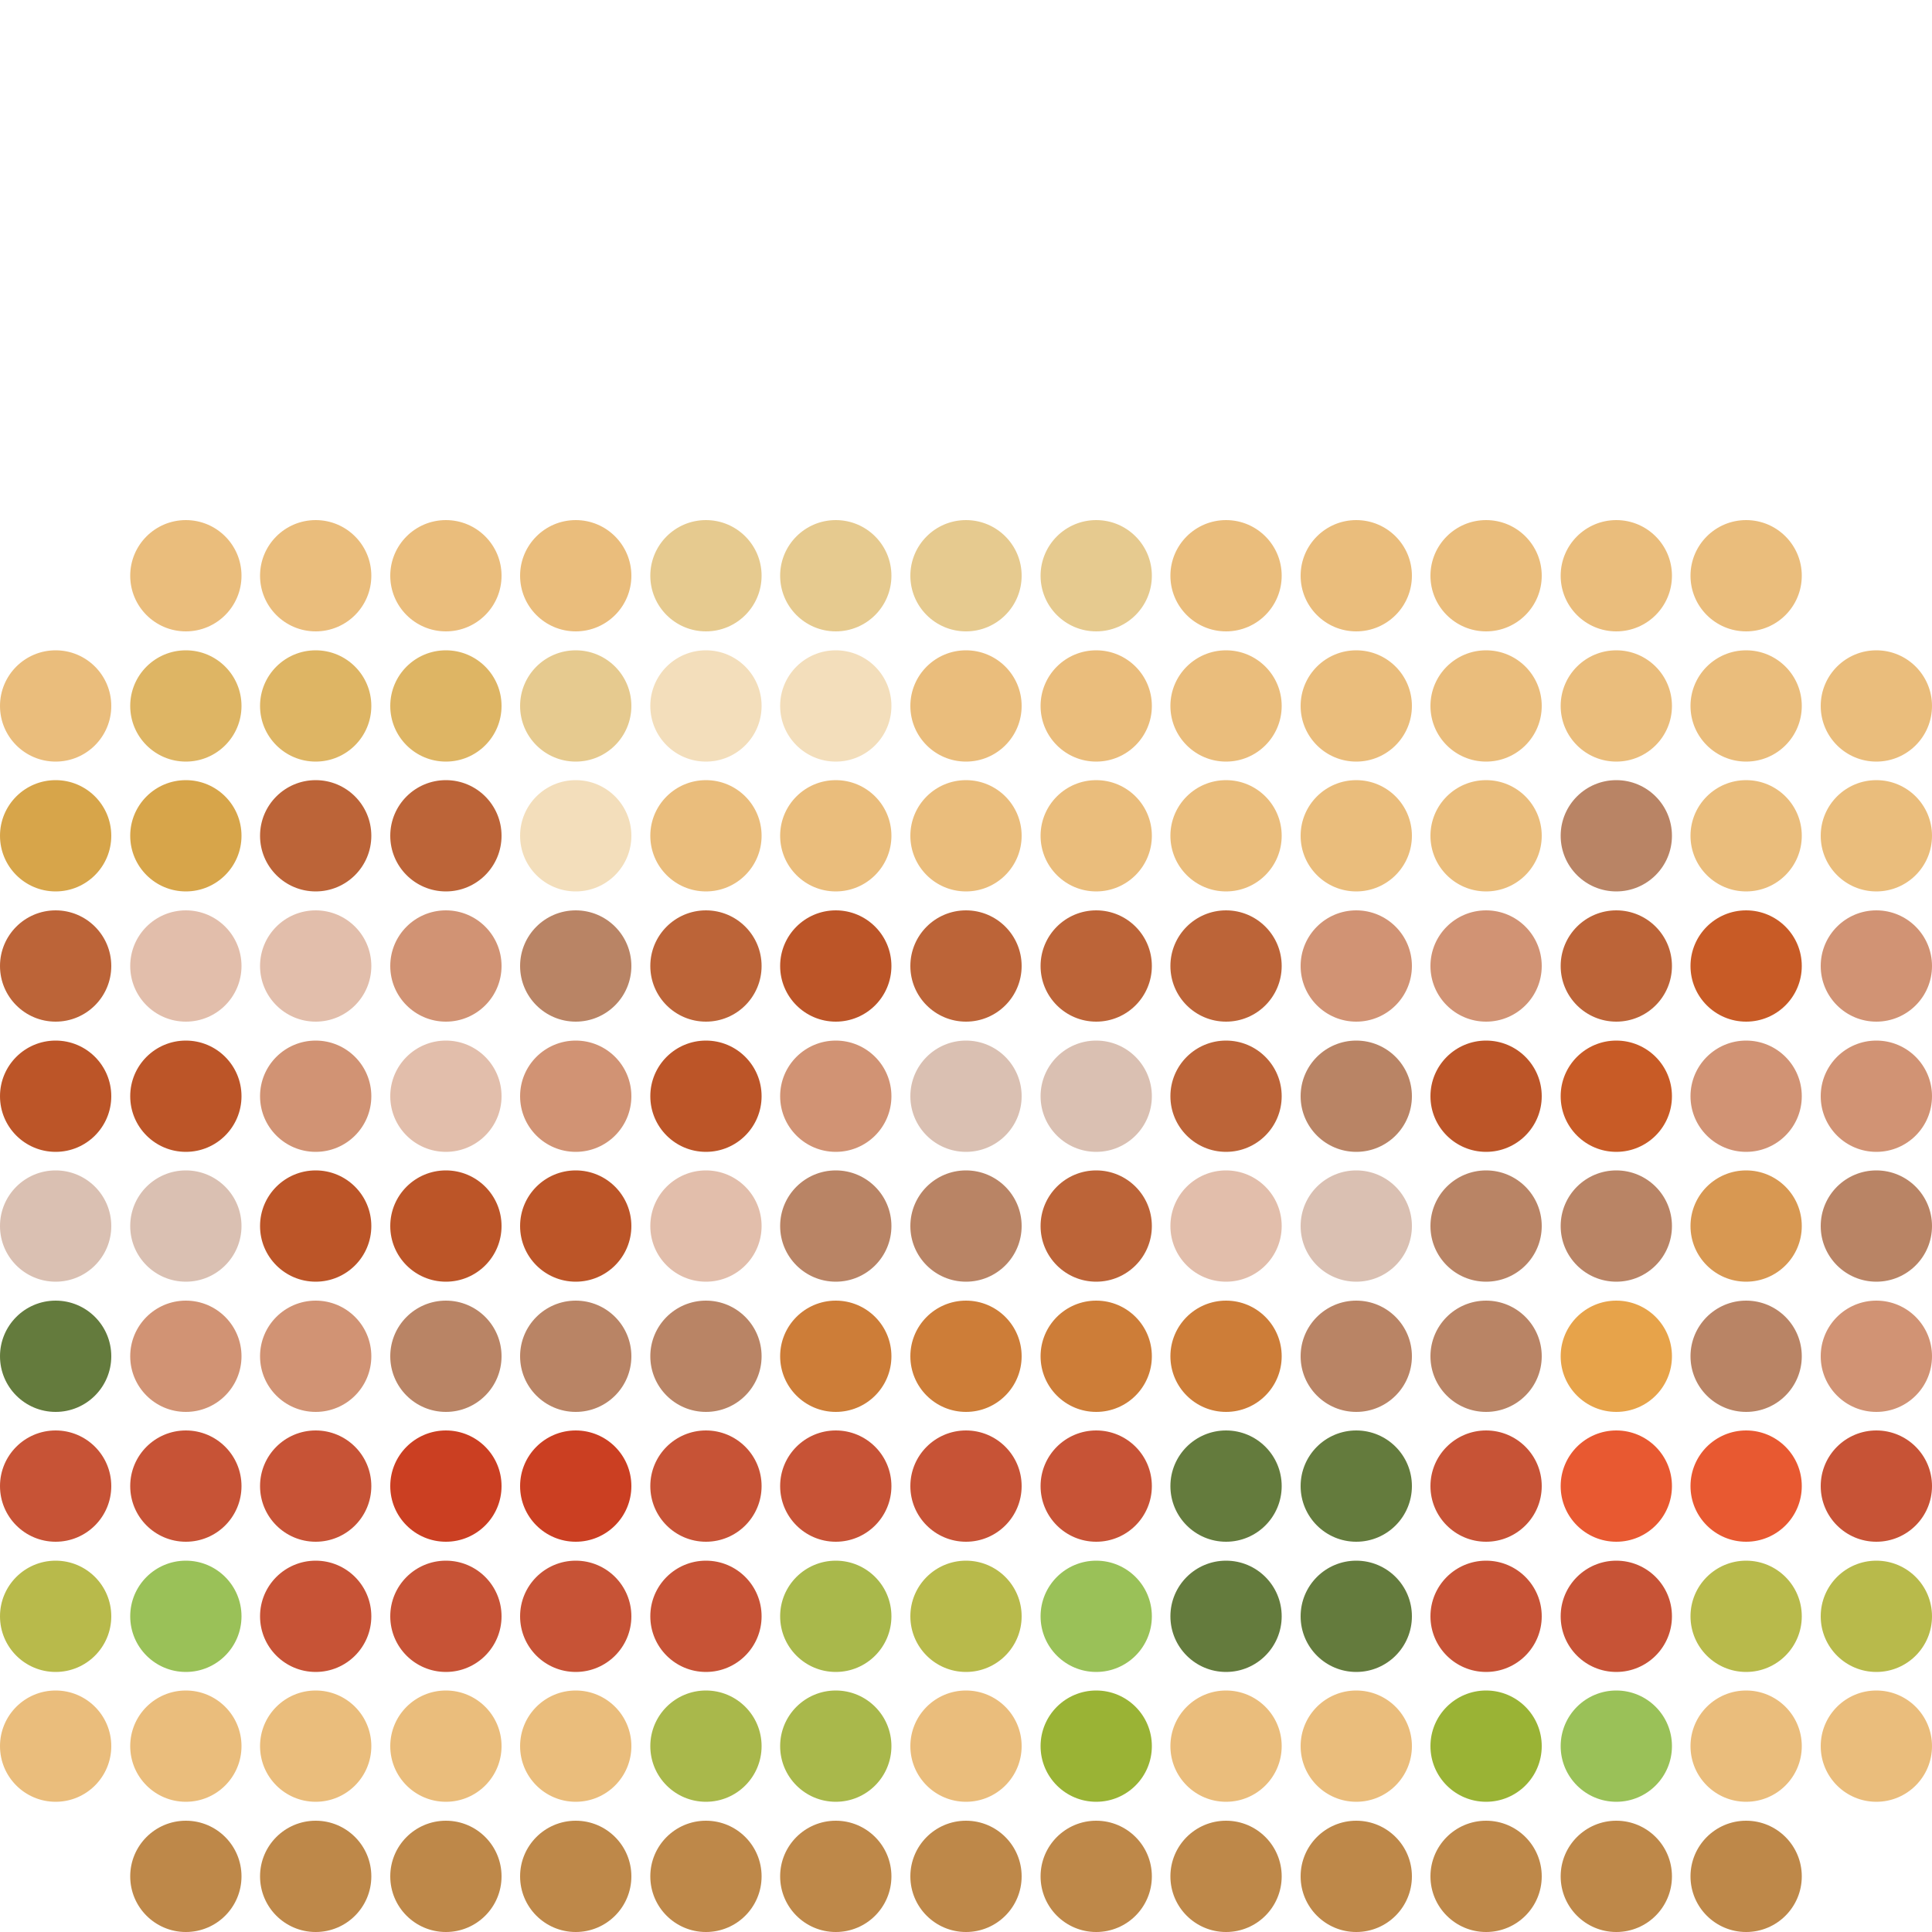 <svg xmlns="http://www.w3.org/2000/svg" viewBox="0 0 50 50"><defs><style>.cls-1{fill:none;}.cls-2{fill:#be8849;}.cls-3{fill:#eabd7c;}.cls-4{fill:#9ac158;}.cls-5{fill:#9ab335;}.cls-6{fill:#a9b84b;}.cls-7{fill:#b8ba4b;}.cls-8{fill:#c75336;}.cls-9{fill:#647b3d;}.cls-10{fill:#e85931;}.cls-11{fill:#cb3f22;}.cls-12{fill:#d19374;}.cls-13{fill:#b98465;}.cls-14{fill:#e7a34a;}.cls-15{fill:#cd7d38;}.cls-16{fill:#d89852;}.cls-17{fill:#dac0b2;}.cls-18{fill:#e2beab;}.cls-19{fill:#bc6438;}.cls-20{fill:#bc5528;}.cls-21{fill:#c85b26;}.cls-22{fill:#f3debb;}.cls-23{fill:#d7a54a;}.cls-24{fill:#e6ca8f;}.cls-25{fill:#deb564;}</style></defs><g id="Layer_2" data-name="Layer 2"><g id="Layer_1-2" data-name="Layer 1"><circle class="cls-1" cx="48.56" cy="48.56" r="1.44"/><circle class="cls-2" cx="45.19" cy="48.56" r="1.44"/><circle class="cls-2" cx="41.83" cy="48.56" r="1.44"/><circle class="cls-2" cx="38.46" cy="48.56" r="1.44"/><circle class="cls-2" cx="35.1" cy="48.56" r="1.44"/><circle class="cls-2" cx="31.73" cy="48.56" r="1.44"/><circle class="cls-2" cx="28.37" cy="48.56" r="1.44"/><circle class="cls-2" cx="25" cy="48.56" r="1.44"/><circle class="cls-2" cx="21.63" cy="48.56" r="1.44"/><circle class="cls-2" cx="18.27" cy="48.56" r="1.44"/><circle class="cls-2" cx="14.9" cy="48.56" r="1.44"/><circle class="cls-2" cx="11.54" cy="48.56" r="1.44"/><circle class="cls-2" cx="8.17" cy="48.56" r="1.44"/><circle class="cls-2" cx="4.81" cy="48.56" r="1.44"/><circle class="cls-1" cx="1.44" cy="48.56" r="1.44"/><circle class="cls-3" cx="48.56" cy="45.19" r="1.44"/><circle class="cls-3" cx="45.19" cy="45.19" r="1.44"/><circle class="cls-4" cx="41.83" cy="45.19" r="1.44"/><circle class="cls-5" cx="38.46" cy="45.19" r="1.44"/><circle class="cls-3" cx="35.1" cy="45.19" r="1.44"/><circle class="cls-3" cx="31.73" cy="45.19" r="1.44"/><circle class="cls-5" cx="28.37" cy="45.19" r="1.44"/><circle class="cls-3" cx="25" cy="45.19" r="1.44"/><circle class="cls-6" cx="21.63" cy="45.19" r="1.44"/><circle class="cls-6" cx="18.27" cy="45.19" r="1.44"/><circle class="cls-3" cx="14.9" cy="45.19" r="1.44"/><circle class="cls-3" cx="11.54" cy="45.19" r="1.44"/><circle class="cls-3" cx="8.17" cy="45.19" r="1.44"/><circle class="cls-3" cx="4.81" cy="45.19" r="1.44"/><circle class="cls-3" cx="1.44" cy="45.19" r="1.44"/><circle class="cls-7" cx="48.56" cy="41.83" r="1.44"/><circle class="cls-7" cx="45.19" cy="41.83" r="1.44"/><circle class="cls-8" cx="41.83" cy="41.83" r="1.44"/><circle class="cls-8" cx="38.46" cy="41.83" r="1.44"/><circle class="cls-9" cx="35.1" cy="41.83" r="1.44"/><circle class="cls-9" cx="31.73" cy="41.83" r="1.44"/><circle class="cls-4" cx="28.37" cy="41.83" r="1.44"/><circle class="cls-7" cx="25" cy="41.83" r="1.44"/><circle class="cls-6" cx="21.63" cy="41.83" r="1.44"/><circle class="cls-8" cx="18.27" cy="41.83" r="1.44"/><circle class="cls-8" cx="14.9" cy="41.83" r="1.44"/><circle class="cls-8" cx="11.54" cy="41.83" r="1.44"/><circle class="cls-8" cx="8.17" cy="41.83" r="1.44"/><circle class="cls-4" cx="4.81" cy="41.83" r="1.44"/><circle class="cls-7" cx="1.44" cy="41.83" r="1.44"/><circle class="cls-8" cx="48.56" cy="38.46" r="1.44"/><circle class="cls-10" cx="45.19" cy="38.46" r="1.44"/><circle class="cls-10" cx="41.83" cy="38.46" r="1.44"/><circle class="cls-8" cx="38.46" cy="38.46" r="1.44"/><circle class="cls-9" cx="35.1" cy="38.46" r="1.44"/><circle class="cls-9" cx="31.73" cy="38.46" r="1.44"/><circle class="cls-8" cx="28.37" cy="38.46" r="1.44"/><circle class="cls-8" cx="25" cy="38.46" r="1.44"/><circle class="cls-8" cx="21.63" cy="38.46" r="1.44"/><circle class="cls-8" cx="18.27" cy="38.46" r="1.44"/><circle class="cls-11" cx="14.9" cy="38.46" r="1.44"/><circle class="cls-11" cx="11.54" cy="38.46" r="1.44"/><circle class="cls-8" cx="8.17" cy="38.46" r="1.44"/><circle class="cls-8" cx="4.81" cy="38.46" r="1.44"/><circle class="cls-8" cx="1.44" cy="38.46" r="1.44"/><circle class="cls-12" cx="48.56" cy="35.1" r="1.44"/><circle class="cls-13" cx="45.19" cy="35.1" r="1.44"/><circle class="cls-14" cx="41.83" cy="35.1" r="1.44"/><circle class="cls-13" cx="38.46" cy="35.1" r="1.44"/><circle class="cls-13" cx="35.1" cy="35.1" r="1.44"/><circle class="cls-15" cx="31.73" cy="35.1" r="1.44"/><circle class="cls-15" cx="28.37" cy="35.1" r="1.44"/><circle class="cls-15" cx="25" cy="35.1" r="1.44"/><circle class="cls-15" cx="21.63" cy="35.1" r="1.44"/><circle class="cls-13" cx="18.27" cy="35.1" r="1.44"/><circle class="cls-13" cx="14.9" cy="35.1" r="1.44"/><circle class="cls-13" cx="11.54" cy="35.1" r="1.44"/><circle class="cls-12" cx="8.17" cy="35.1" r="1.44"/><circle class="cls-12" cx="4.81" cy="35.1" r="1.44"/><circle class="cls-9" cx="1.44" cy="35.1" r="1.44"/><circle class="cls-13" cx="48.56" cy="31.73" r="1.44"/><circle class="cls-16" cx="45.19" cy="31.73" r="1.44"/><circle class="cls-13" cx="41.83" cy="31.73" r="1.44"/><circle class="cls-13" cx="38.46" cy="31.73" r="1.44"/><circle class="cls-17" cx="35.1" cy="31.73" r="1.44"/><circle class="cls-18" cx="31.73" cy="31.73" r="1.44"/><circle class="cls-19" cx="28.37" cy="31.73" r="1.44"/><circle class="cls-13" cx="25" cy="31.73" r="1.44"/><circle class="cls-13" cx="21.63" cy="31.73" r="1.44"/><circle class="cls-18" cx="18.27" cy="31.73" r="1.44"/><circle class="cls-20" cx="14.9" cy="31.73" r="1.44"/><circle class="cls-20" cx="11.54" cy="31.73" r="1.44"/><circle class="cls-20" cx="8.17" cy="31.73" r="1.44"/><circle class="cls-17" cx="4.81" cy="31.73" r="1.44"/><circle class="cls-17" cx="1.44" cy="31.73" r="1.44"/><circle class="cls-12" cx="48.56" cy="28.37" r="1.44"/><circle class="cls-12" cx="45.19" cy="28.37" r="1.44"/><circle class="cls-21" cx="41.83" cy="28.37" r="1.44"/><circle class="cls-20" cx="38.46" cy="28.37" r="1.44"/><circle class="cls-13" cx="35.1" cy="28.37" r="1.44"/><circle class="cls-19" cx="31.73" cy="28.37" r="1.44"/><circle class="cls-17" cx="28.37" cy="28.37" r="1.44"/><circle class="cls-17" cx="25" cy="28.37" r="1.44"/><circle class="cls-12" cx="21.63" cy="28.37" r="1.44"/><circle class="cls-20" cx="18.27" cy="28.37" r="1.44"/><circle class="cls-12" cx="14.9" cy="28.37" r="1.44"/><circle class="cls-18" cx="11.54" cy="28.37" r="1.44"/><circle class="cls-12" cx="8.17" cy="28.37" r="1.44"/><circle class="cls-20" cx="4.81" cy="28.37" r="1.44"/><circle class="cls-20" cx="1.44" cy="28.37" r="1.44"/><circle class="cls-12" cx="48.56" cy="25" r="1.44"/><circle class="cls-21" cx="45.19" cy="25" r="1.44"/><circle class="cls-19" cx="41.83" cy="25" r="1.44"/><circle class="cls-12" cx="38.46" cy="25" r="1.44"/><circle class="cls-12" cx="35.1" cy="25" r="1.44"/><circle class="cls-19" cx="31.73" cy="25" r="1.44"/><circle class="cls-19" cx="28.37" cy="25" r="1.44"/><circle class="cls-19" cx="25" cy="25" r="1.44"/><circle class="cls-20" cx="21.63" cy="25" r="1.44"/><circle class="cls-19" cx="18.27" cy="25" r="1.44"/><circle class="cls-13" cx="14.9" cy="25" r="1.44"/><circle class="cls-12" cx="11.54" cy="25" r="1.44"/><circle class="cls-18" cx="8.17" cy="25" r="1.44"/><circle class="cls-18" cx="4.81" cy="25" r="1.44"/><circle class="cls-19" cx="1.44" cy="25" r="1.44"/><circle class="cls-1" cx="48.56" cy="11.54" r="1.44"/><circle class="cls-1" cx="45.19" cy="11.54" r="1.44"/><circle class="cls-1" cx="41.83" cy="11.54" r="1.44"/><circle class="cls-1" cx="38.46" cy="11.54" r="1.44"/><circle class="cls-1" cx="35.1" cy="11.54" r="1.44"/><circle class="cls-1" cx="31.73" cy="11.54" r="1.44"/><circle class="cls-1" cx="28.37" cy="11.54" r="1.44"/><circle class="cls-1" cx="25" cy="11.54" r="1.44"/><circle class="cls-1" cx="21.63" cy="11.54" r="1.44"/><circle class="cls-1" cx="18.27" cy="11.54" r="1.44"/><circle class="cls-1" cx="14.9" cy="11.54" r="1.44"/><circle class="cls-1" cx="11.54" cy="11.54" r="1.44"/><circle class="cls-1" cx="8.17" cy="11.54" r="1.44"/><circle class="cls-1" cx="4.81" cy="11.54" r="1.44"/><circle class="cls-1" cx="1.44" cy="11.54" r="1.44"/><circle class="cls-1" cx="48.56" cy="8.17" r="1.44"/><circle class="cls-1" cx="45.19" cy="8.17" r="1.44"/><circle class="cls-1" cx="41.83" cy="8.17" r="1.44"/><circle class="cls-1" cx="38.46" cy="8.17" r="1.44"/><circle class="cls-1" cx="35.1" cy="8.17" r="1.44"/><circle class="cls-1" cx="31.73" cy="8.17" r="1.44"/><circle class="cls-1" cx="28.37" cy="8.17" r="1.44"/><circle class="cls-1" cx="25" cy="8.17" r="1.44"/><circle class="cls-1" cx="21.63" cy="8.17" r="1.44"/><circle class="cls-1" cx="18.27" cy="8.17" r="1.44"/><circle class="cls-1" cx="14.9" cy="8.17" r="1.44"/><circle class="cls-1" cx="11.54" cy="8.17" r="1.44"/><circle class="cls-1" cx="8.17" cy="8.17" r="1.44"/><circle class="cls-1" cx="4.81" cy="8.17" r="1.44"/><circle class="cls-1" cx="1.44" cy="8.17" r="1.44"/><circle class="cls-1" cx="48.56" cy="4.81" r="1.44"/><circle class="cls-1" cx="45.19" cy="4.81" r="1.44"/><circle class="cls-1" cx="41.83" cy="4.81" r="1.44"/><circle class="cls-1" cx="38.46" cy="4.81" r="1.44"/><circle class="cls-1" cx="35.1" cy="4.81" r="1.44"/><circle class="cls-1" cx="31.73" cy="4.81" r="1.44"/><circle class="cls-1" cx="28.37" cy="4.81" r="1.44"/><circle class="cls-1" cx="25" cy="4.81" r="1.44"/><circle class="cls-1" cx="21.63" cy="4.81" r="1.44"/><circle class="cls-1" cx="18.27" cy="4.81" r="1.44"/><circle class="cls-1" cx="14.9" cy="4.81" r="1.44"/><circle class="cls-1" cx="11.54" cy="4.81" r="1.44"/><circle class="cls-1" cx="8.17" cy="4.81" r="1.44"/><circle class="cls-1" cx="4.81" cy="4.81" r="1.44"/><circle class="cls-1" cx="1.44" cy="4.81" r="1.44"/><circle class="cls-1" cx="48.56" cy="1.44" r="1.44"/><circle class="cls-1" cx="45.19" cy="1.44" r="1.44"/><circle class="cls-1" cx="41.83" cy="1.44" r="1.44"/><circle class="cls-1" cx="38.46" cy="1.44" r="1.44"/><circle class="cls-1" cx="35.1" cy="1.44" r="1.44"/><circle class="cls-1" cx="31.73" cy="1.44" r="1.44"/><circle class="cls-1" cx="28.37" cy="1.44" r="1.44"/><circle class="cls-1" cx="25" cy="1.44" r="1.44"/><circle class="cls-1" cx="21.63" cy="1.44" r="1.44"/><circle class="cls-1" cx="18.27" cy="1.44" r="1.44"/><circle class="cls-1" cx="14.9" cy="1.44" r="1.44"/><circle class="cls-1" cx="11.54" cy="1.44" r="1.44"/><circle class="cls-1" cx="8.17" cy="1.44" r="1.44"/><circle class="cls-1" cx="4.81" cy="1.44" r="1.44"/><circle class="cls-1" cx="1.44" cy="1.44" r="1.44"/><circle class="cls-3" cx="48.56" cy="21.63" r="1.44"/><circle class="cls-3" cx="45.19" cy="21.63" r="1.44"/><circle class="cls-13" cx="41.83" cy="21.63" r="1.44"/><circle class="cls-3" cx="38.46" cy="21.63" r="1.44"/><circle class="cls-3" cx="35.1" cy="21.63" r="1.44"/><circle class="cls-3" cx="31.73" cy="21.63" r="1.44"/><circle class="cls-3" cx="28.37" cy="21.63" r="1.44"/><circle class="cls-3" cx="25" cy="21.63" r="1.44"/><circle class="cls-3" cx="21.63" cy="21.63" r="1.44"/><circle class="cls-3" cx="18.27" cy="21.63" r="1.44"/><circle class="cls-22" cx="14.9" cy="21.63" r="1.44"/><circle class="cls-19" cx="11.54" cy="21.63" r="1.44"/><circle class="cls-19" cx="8.17" cy="21.63" r="1.44"/><circle class="cls-23" cx="4.81" cy="21.63" r="1.44"/><circle class="cls-23" cx="1.44" cy="21.63" r="1.44"/><circle class="cls-3" cx="48.56" cy="18.27" r="1.44"/><circle class="cls-3" cx="45.19" cy="18.27" r="1.44"/><circle class="cls-3" cx="41.83" cy="18.27" r="1.44"/><circle class="cls-3" cx="38.46" cy="18.27" r="1.44"/><circle class="cls-3" cx="35.1" cy="18.27" r="1.44"/><circle class="cls-3" cx="31.73" cy="18.27" r="1.44"/><circle class="cls-3" cx="28.37" cy="18.27" r="1.44"/><circle class="cls-3" cx="25" cy="18.27" r="1.44"/><circle class="cls-22" cx="21.63" cy="18.27" r="1.44"/><circle class="cls-22" cx="18.27" cy="18.27" r="1.44"/><circle class="cls-24" cx="14.9" cy="18.27" r="1.44"/><circle class="cls-25" cx="11.54" cy="18.27" r="1.44"/><circle class="cls-25" cx="8.17" cy="18.27" r="1.44"/><circle class="cls-25" cx="4.81" cy="18.27" r="1.44"/><circle class="cls-3" cx="1.44" cy="18.27" r="1.44"/><circle class="cls-1" cx="48.56" cy="14.9" r="1.44"/><circle class="cls-3" cx="45.19" cy="14.9" r="1.44"/><circle class="cls-3" cx="41.83" cy="14.9" r="1.44"/><circle class="cls-3" cx="38.46" cy="14.9" r="1.44"/><circle class="cls-3" cx="35.1" cy="14.9" r="1.44"/><circle class="cls-3" cx="31.73" cy="14.9" r="1.44"/><circle class="cls-24" cx="28.37" cy="14.9" r="1.44"/><circle class="cls-24" cx="25" cy="14.9" r="1.44"/><circle class="cls-24" cx="21.63" cy="14.9" r="1.44"/><circle class="cls-24" cx="18.27" cy="14.9" r="1.44"/><circle class="cls-3" cx="14.9" cy="14.9" r="1.44"/><circle class="cls-3" cx="11.54" cy="14.9" r="1.44"/><circle class="cls-3" cx="8.17" cy="14.9" r="1.44"/><circle class="cls-3" cx="4.81" cy="14.9" r="1.44"/><circle class="cls-1" cx="1.44" cy="14.9" r="1.44"/></g></g></svg>